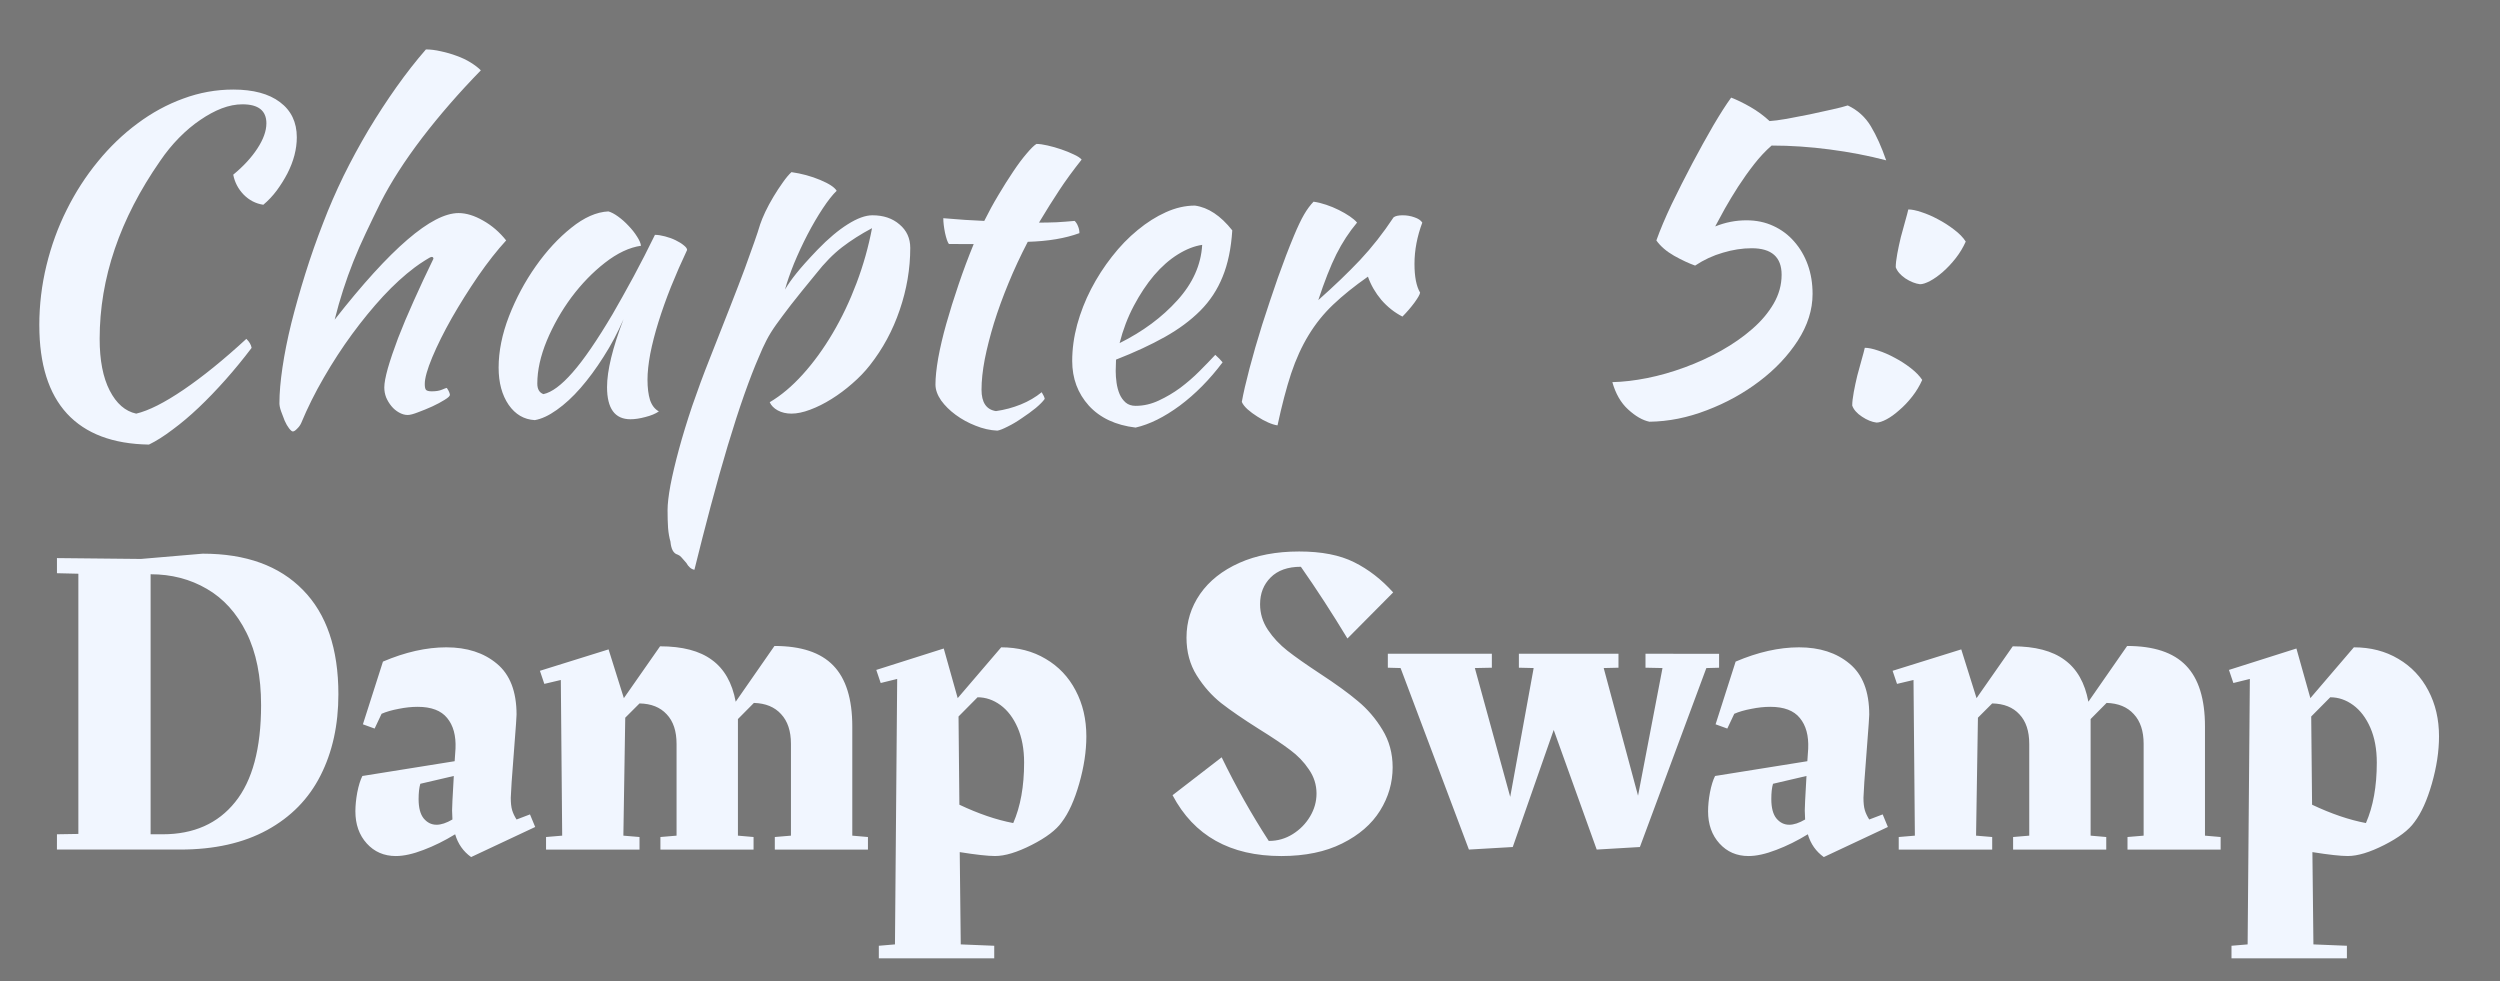 <svg version="1.1" xmlns="http://www.w3.org/2000/svg" xmlns:xlink="http://www.w3.org/1999/xlink" width="122.824" height="48.203" viewBox="0,0,122.824,48.203"><rect x="0" y="0" width="122.824" height="48.203" fill="#808080" stroke="none"/><g transform="translate(-62.897,-281.862)"><g data-paper-data="{&quot;isPaintingLayer&quot;:true}" fill-rule="nonzero" stroke="none" stroke-linejoin="miter" stroke-miterlimit="10" stroke-dasharray="" stroke-dashoffset="0" style="mix-blend-mode: normal"><path d="M62.897,330.066v-48.203h122.824v48.203z" fill-opacity="0.067" fill="#000000" stroke-width="0" stroke-linecap="butt"/><path d="M65.695,322.85l1.052,-0.017v-12.784l-1.052,-0.025v-0.743l4.125,0.042l3.039,-0.259c2.121,0 3.76,0.593 4.918,1.779c1.163,1.18 1.745,2.889 1.745,5.127c0,1.509 -0.292,2.839 -0.877,3.991c-0.579,1.147 -1.453,2.04 -2.622,2.68c-1.169,0.64 -2.594,0.96 -4.275,0.96h-6.054zM70.889,322.85c1.525,0 2.711,-0.526 3.557,-1.578c0.852,-1.052 1.278,-2.641 1.278,-4.768c0,-1.408 -0.239,-2.594 -0.718,-3.557c-0.479,-0.963 -1.127,-1.681 -1.946,-2.154c-0.818,-0.479 -1.74,-0.718 -2.764,-0.718v12.775zM89.191,322.491l-3.148,1.478c-0.384,-0.273 -0.646,-0.646 -0.785,-1.119c-0.518,0.317 -1.035,0.573 -1.553,0.768c-0.518,0.2 -0.971,0.301 -1.361,0.301c-0.579,0 -1.055,-0.206 -1.428,-0.618c-0.373,-0.412 -0.559,-0.938 -0.559,-1.578c0,-0.284 0.031,-0.593 0.092,-0.927c0.067,-0.34 0.15,-0.61 0.251,-0.81l4.534,-0.726l0.042,-0.618c0.028,-0.64 -0.109,-1.141 -0.409,-1.503c-0.295,-0.367 -0.779,-0.551 -1.453,-0.551c-0.295,0 -0.607,0.033 -0.935,0.1c-0.328,0.061 -0.607,0.142 -0.835,0.242l-0.342,0.726l-0.576,-0.209l0.985,-3.081c1.097,-0.468 2.135,-0.701 3.115,-0.701c1.013,0 1.84,0.267 2.48,0.802c0.646,0.534 0.969,1.369 0.969,2.505l-0.025,0.434l-0.217,2.881l-0.042,0.768c0,0.256 0.022,0.459 0.067,0.61c0.045,0.15 0.117,0.303 0.217,0.459l0.66,-0.251zM84.34,322.382c0.228,0 0.49,-0.086 0.785,-0.259l-0.017,-0.443l0.017,-0.476l0.067,-1.219l-1.645,0.384c-0.056,0.189 -0.084,0.44 -0.084,0.751c0,0.429 0.084,0.746 0.251,0.952c0.173,0.206 0.381,0.309 0.626,0.309zM105.539,322.984v0.618h-4.576v-0.618l0.793,-0.067v-4.509c0,-0.629 -0.161,-1.116 -0.484,-1.461c-0.317,-0.351 -0.763,-0.534 -1.336,-0.551l-0.785,0.793v0.367v5.361l0.768,0.067v0.618h-4.576v-0.618l0.793,-0.067v-4.509c0,-0.629 -0.161,-1.113 -0.484,-1.453c-0.317,-0.345 -0.763,-0.523 -1.336,-0.534l-0.701,0.701l-0.092,5.795l0.793,0.067v0.618h-4.592v-0.618l0.793,-0.067l-0.067,-7.648l-0.81,0.192l-0.217,-0.643l3.373,-1.052l0.751,2.396l1.779,-2.547c1.097,0 1.946,0.223 2.547,0.668c0.607,0.44 0.996,1.124 1.169,2.054l1.904,-2.739c1.308,0 2.271,0.32 2.889,0.96c0.623,0.64 0.935,1.639 0.935,2.998v5.361zM112.085,313.665c0.824,0 1.553,0.189 2.188,0.568c0.635,0.373 1.124,0.891 1.47,1.553c0.351,0.662 0.526,1.414 0.526,2.254c0,0.729 -0.117,1.503 -0.351,2.321c-0.234,0.818 -0.52,1.45 -0.86,1.895c-0.273,0.384 -0.765,0.757 -1.478,1.119c-0.713,0.362 -1.311,0.543 -1.795,0.543c-0.356,0 -0.935,-0.064 -1.737,-0.192l0.05,4.534l1.645,0.067v0.618h-5.67v-0.618l0.793,-0.067l0.109,-13.042l-0.81,0.2l-0.217,-0.643l3.315,-1.052l0.685,2.438zM112.677,322.299c0.356,-0.813 0.534,-1.804 0.534,-2.973c0,-0.657 -0.106,-1.227 -0.317,-1.712c-0.212,-0.484 -0.493,-0.854 -0.843,-1.111c-0.351,-0.256 -0.726,-0.384 -1.127,-0.384l-0.935,0.944l0.042,4.334c0.941,0.445 1.823,0.746 2.647,0.902zM124.804,311.544c0,0.456 0.128,0.877 0.384,1.261c0.256,0.384 0.576,0.726 0.96,1.027c0.384,0.301 0.91,0.671 1.578,1.111c0.785,0.512 1.411,0.966 1.879,1.361c0.473,0.39 0.877,0.86 1.211,1.411c0.334,0.546 0.501,1.161 0.501,1.845c0,0.757 -0.206,1.467 -0.618,2.129c-0.412,0.662 -1.033,1.2 -1.862,1.612c-0.824,0.412 -1.82,0.618 -2.989,0.618c-2.511,0 -4.292,-0.996 -5.344,-2.989l2.413,-1.862c0.685,1.414 1.456,2.783 2.313,4.108h0.017c0.417,0 0.804,-0.111 1.161,-0.334c0.356,-0.223 0.64,-0.512 0.852,-0.868c0.212,-0.356 0.317,-0.732 0.317,-1.127c0,-0.429 -0.125,-0.824 -0.376,-1.186c-0.245,-0.367 -0.554,-0.687 -0.927,-0.96c-0.367,-0.278 -0.874,-0.618 -1.52,-1.019c-0.768,-0.484 -1.389,-0.91 -1.862,-1.278c-0.468,-0.373 -0.868,-0.827 -1.202,-1.361c-0.334,-0.534 -0.501,-1.152 -0.501,-1.854c0,-0.785 0.223,-1.5 0.668,-2.146c0.451,-0.646 1.094,-1.155 1.929,-1.528c0.835,-0.373 1.815,-0.559 2.939,-0.559c1.097,0 1.996,0.175 2.697,0.526c0.707,0.351 1.347,0.846 1.92,1.486l-2.246,2.263c-0.757,-1.252 -1.52,-2.427 -2.288,-3.524c-0.64,0 -1.136,0.175 -1.486,0.526c-0.345,0.345 -0.518,0.782 -0.518,1.311zM147.355,313.982v0.685l-0.626,0.017l-3.265,8.792l-2.121,0.125l-2.113,-5.878l-2.012,5.753l-2.154,0.125l-3.357,-8.918l-0.626,-0.017v-0.685h5.11v0.685l-0.835,0.017l1.737,6.329l1.152,-6.329l-0.726,-0.017v-0.685h4.893v0.685l-0.726,0.017l1.687,6.271l1.202,-6.271l-0.835,-0.017v-0.685zM155.648,322.491l-3.148,1.478c-0.384,-0.273 -0.646,-0.646 -0.785,-1.119c-0.518,0.317 -1.035,0.573 -1.553,0.768c-0.518,0.2 -0.971,0.301 -1.361,0.301c-0.579,0 -1.055,-0.206 -1.428,-0.618c-0.373,-0.412 -0.559,-0.938 -0.559,-1.578c0,-0.284 0.031,-0.593 0.092,-0.927c0.067,-0.34 0.15,-0.61 0.251,-0.81l4.534,-0.726l0.042,-0.618c0.028,-0.64 -0.109,-1.141 -0.409,-1.503c-0.295,-0.367 -0.779,-0.551 -1.453,-0.551c-0.295,0 -0.607,0.033 -0.935,0.1c-0.328,0.061 -0.607,0.142 -0.835,0.242l-0.342,0.726l-0.576,-0.209l0.985,-3.081c1.097,-0.468 2.135,-0.701 3.115,-0.701c1.013,0 1.84,0.267 2.48,0.802c0.646,0.534 0.969,1.369 0.969,2.505l-0.025,0.434l-0.217,2.881l-0.042,0.768c0,0.256 0.022,0.459 0.067,0.61c0.045,0.15 0.117,0.303 0.217,0.459l0.66,-0.251zM150.797,322.382c0.228,0 0.49,-0.086 0.785,-0.259l-0.017,-0.443l0.017,-0.476l0.067,-1.219l-1.645,0.384c-0.056,0.189 -0.083,0.44 -0.083,0.751c0,0.429 0.084,0.746 0.251,0.952c0.173,0.206 0.381,0.309 0.626,0.309zM171.996,322.984v0.618h-4.576v-0.618l0.793,-0.067v-4.509c0,-0.629 -0.161,-1.116 -0.484,-1.461c-0.317,-0.351 -0.763,-0.534 -1.336,-0.551l-0.785,0.793v0.367v5.361l0.768,0.067v0.618h-4.576v-0.618l0.793,-0.067v-4.509c0,-0.629 -0.161,-1.113 -0.484,-1.453c-0.317,-0.345 -0.763,-0.523 -1.336,-0.534l-0.701,0.701l-0.092,5.795l0.793,0.067v0.618h-4.592v-0.618l0.793,-0.067l-0.067,-7.648l-0.81,0.192l-0.217,-0.643l3.373,-1.052l0.751,2.396l1.779,-2.547c1.097,0 1.946,0.223 2.547,0.668c0.607,0.44 0.996,1.124 1.169,2.054l1.904,-2.739c1.308,0 2.271,0.32 2.889,0.96c0.623,0.64 0.935,1.639 0.935,2.998v5.361zM178.541,313.665c0.824,0 1.553,0.189 2.188,0.568c0.635,0.373 1.124,0.891 1.47,1.553c0.351,0.662 0.526,1.414 0.526,2.254c0,0.729 -0.117,1.503 -0.351,2.321c-0.234,0.818 -0.52,1.45 -0.86,1.895c-0.273,0.384 -0.765,0.757 -1.478,1.119c-0.713,0.362 -1.311,0.543 -1.795,0.543c-0.356,0 -0.935,-0.064 -1.737,-0.192l0.05,4.534l1.645,0.067v0.618h-5.67v-0.618l0.793,-0.067l0.109,-13.042l-0.81,0.2l-0.217,-0.643l3.315,-1.052l0.685,2.438zM179.134,322.299c0.356,-0.813 0.534,-1.804 0.534,-2.973c0,-0.657 -0.106,-1.227 -0.317,-1.712c-0.212,-0.484 -0.493,-0.854 -0.843,-1.111c-0.351,-0.256 -0.726,-0.384 -1.127,-0.384l-0.935,0.944l0.042,4.334c0.941,0.445 1.823,0.746 2.647,0.902z" fill="#f1f6ff" stroke-width="1" stroke-linecap="square"/><path d="M64.828,297.842c0,-0.996 0.117,-1.976 0.351,-2.939c0.234,-0.963 0.565,-1.873 0.994,-2.73c0.429,-0.863 0.938,-1.653 1.528,-2.371c0.59,-0.724 1.239,-1.347 1.946,-1.87c0.707,-0.529 1.458,-0.938 2.254,-1.227c0.796,-0.295 1.614,-0.443 2.455,-0.443c0.985,0 1.751,0.206 2.296,0.618c0.551,0.412 0.827,0.988 0.827,1.728c0,0.289 -0.039,0.584 -0.117,0.885c-0.078,0.295 -0.192,0.59 -0.342,0.885c-0.15,0.289 -0.326,0.571 -0.526,0.843c-0.2,0.267 -0.42,0.501 -0.66,0.701c-0.373,-0.056 -0.696,-0.223 -0.969,-0.501c-0.267,-0.278 -0.437,-0.604 -0.509,-0.977c0.501,-0.412 0.896,-0.841 1.186,-1.286c0.295,-0.451 0.443,-0.863 0.443,-1.236c0,-0.623 -0.392,-0.935 -1.177,-0.935c-0.328,0 -0.668,0.067 -1.019,0.2c-0.345,0.134 -0.696,0.323 -1.052,0.568c-0.356,0.239 -0.704,0.532 -1.044,0.877c-0.334,0.34 -0.643,0.718 -0.927,1.136c-1.982,2.85 -2.973,5.764 -2.973,8.742c0,1.052 0.164,1.898 0.493,2.538c0.328,0.64 0.763,1.019 1.303,1.136c0.612,-0.145 1.389,-0.537 2.33,-1.177c0.941,-0.64 1.968,-1.472 3.081,-2.497c0.145,0.139 0.231,0.287 0.259,0.443c-0.412,0.546 -0.841,1.069 -1.286,1.57c-0.44,0.495 -0.877,0.949 -1.311,1.361c-0.434,0.412 -0.863,0.774 -1.286,1.085c-0.417,0.317 -0.804,0.562 -1.161,0.735c-1.77,-0.028 -3.112,-0.534 -4.025,-1.52c-0.907,-0.985 -1.361,-2.433 -1.361,-4.342zM76.625,301.666c0,-0.495 0.05,-1.08 0.15,-1.753c0.1,-0.679 0.245,-1.403 0.434,-2.171c0.195,-0.774 0.423,-1.581 0.685,-2.421c0.262,-0.841 0.557,-1.681 0.885,-2.522c0.289,-0.757 0.621,-1.52 0.994,-2.288c0.379,-0.768 0.788,-1.522 1.227,-2.263c0.445,-0.74 0.905,-1.445 1.378,-2.113c0.479,-0.674 0.96,-1.289 1.445,-1.845c0.228,0 0.473,0.031 0.735,0.092c0.267,0.056 0.526,0.131 0.777,0.225c0.251,0.089 0.479,0.198 0.685,0.326c0.206,0.128 0.373,0.256 0.501,0.384c-1.069,1.097 -2.032,2.204 -2.889,3.323c-0.852,1.119 -1.528,2.171 -2.029,3.156c-0.267,0.54 -0.512,1.047 -0.735,1.52c-0.223,0.468 -0.426,0.932 -0.61,1.394c-0.184,0.462 -0.351,0.927 -0.501,1.394c-0.15,0.462 -0.289,0.949 -0.417,1.461c2.733,-3.49 4.762,-5.235 6.087,-5.235c0.373,0 0.774,0.122 1.202,0.367c0.429,0.239 0.807,0.565 1.136,0.977c-0.445,0.484 -0.905,1.069 -1.378,1.753c-0.468,0.685 -0.899,1.372 -1.294,2.062c-0.39,0.69 -0.71,1.333 -0.96,1.929c-0.245,0.59 -0.367,1.027 -0.367,1.311c0,0.139 0.019,0.234 0.058,0.284c0.045,0.05 0.139,0.075 0.284,0.075c0.212,0 0.381,-0.028 0.509,-0.084c0.128,-0.056 0.206,-0.083 0.234,-0.083c0.072,0.111 0.114,0.189 0.125,0.234c0.017,0.045 0.025,0.081 0.025,0.109c0,0.056 -0.086,0.136 -0.259,0.242c-0.167,0.106 -0.37,0.214 -0.61,0.326c-0.234,0.106 -0.465,0.2 -0.693,0.284c-0.228,0.089 -0.398,0.134 -0.509,0.134c-0.145,0 -0.289,-0.042 -0.434,-0.125c-0.139,-0.078 -0.262,-0.181 -0.367,-0.309c-0.106,-0.128 -0.192,-0.27 -0.259,-0.426c-0.061,-0.156 -0.092,-0.32 -0.092,-0.493c0,-0.212 0.058,-0.526 0.175,-0.944c0.122,-0.423 0.289,-0.916 0.501,-1.478c0.217,-0.562 0.476,-1.177 0.777,-1.845c0.301,-0.674 0.621,-1.358 0.96,-2.054c0,-0.061 -0.028,-0.092 -0.084,-0.092c-0.045,0 -0.156,0.058 -0.334,0.175c-0.178,0.111 -0.345,0.225 -0.501,0.342c-0.512,0.384 -1.03,0.857 -1.553,1.419c-0.518,0.562 -1.024,1.18 -1.52,1.854c-0.49,0.668 -0.952,1.378 -1.386,2.129c-0.434,0.746 -0.807,1.495 -1.119,2.246c-0.045,0.1 -0.111,0.192 -0.2,0.276c-0.084,0.089 -0.153,0.134 -0.209,0.134c-0.045,0 -0.106,-0.05 -0.184,-0.15c-0.078,-0.1 -0.15,-0.225 -0.217,-0.376c-0.061,-0.15 -0.12,-0.303 -0.175,-0.459c-0.056,-0.156 -0.084,-0.292 -0.084,-0.409zM95.075,293.4c0.139,0 0.303,0.025 0.493,0.075c0.195,0.05 0.37,0.114 0.526,0.192c0.161,0.078 0.295,0.161 0.401,0.251c0.106,0.084 0.159,0.159 0.159,0.225c-0.284,0.601 -0.548,1.205 -0.793,1.812c-0.239,0.601 -0.445,1.18 -0.618,1.737c-0.173,0.557 -0.306,1.077 -0.401,1.561c-0.089,0.484 -0.134,0.905 -0.134,1.261c0,0.401 0.042,0.735 0.125,1.002c0.089,0.262 0.234,0.448 0.434,0.559c-0.173,0.117 -0.395,0.209 -0.668,0.276c-0.267,0.072 -0.509,0.109 -0.726,0.109c-0.768,0 -1.152,-0.526 -1.152,-1.578c0,-0.813 0.27,-1.926 0.81,-3.34c-0.284,0.657 -0.612,1.275 -0.985,1.854c-0.367,0.579 -0.743,1.088 -1.127,1.528c-0.384,0.44 -0.774,0.799 -1.169,1.077c-0.39,0.278 -0.749,0.445 -1.077,0.501c-0.529,-0.028 -0.957,-0.278 -1.286,-0.751c-0.328,-0.479 -0.493,-1.088 -0.493,-1.829c0,-0.802 0.17,-1.642 0.509,-2.522c0.345,-0.885 0.785,-1.706 1.319,-2.463c0.534,-0.757 1.116,-1.386 1.745,-1.887c0.629,-0.507 1.236,-0.774 1.82,-0.802c0.139,0.039 0.298,0.122 0.476,0.251c0.178,0.128 0.348,0.278 0.509,0.451c0.167,0.173 0.306,0.348 0.417,0.526c0.117,0.178 0.184,0.331 0.2,0.459c-0.573,0.084 -1.163,0.362 -1.77,0.835c-0.601,0.468 -1.149,1.033 -1.645,1.695c-0.49,0.662 -0.893,1.372 -1.211,2.129c-0.312,0.757 -0.468,1.461 -0.468,2.113c0,0.273 0.1,0.445 0.301,0.518c0.412,-0.089 0.888,-0.443 1.428,-1.06c0.546,-0.618 1.202,-1.575 1.971,-2.872c0.145,-0.256 0.306,-0.54 0.484,-0.852c0.178,-0.317 0.359,-0.646 0.543,-0.985c0.184,-0.345 0.365,-0.69 0.543,-1.035c0.178,-0.351 0.348,-0.69 0.509,-1.019zM96.178,309.106c-0.195,-0.056 -0.309,-0.267 -0.342,-0.635c-0.056,-0.189 -0.095,-0.412 -0.117,-0.668c-0.017,-0.256 -0.025,-0.548 -0.025,-0.877c0,-0.301 0.047,-0.71 0.142,-1.227c0.1,-0.518 0.239,-1.105 0.417,-1.762c0.178,-0.657 0.395,-1.367 0.651,-2.129c0.262,-0.763 0.548,-1.536 0.86,-2.321c0.384,-0.98 0.718,-1.829 1.002,-2.547c0.284,-0.724 0.523,-1.347 0.718,-1.87c0.195,-0.529 0.351,-0.963 0.468,-1.303c0.122,-0.345 0.22,-0.64 0.292,-0.885c0.056,-0.167 0.139,-0.37 0.251,-0.61c0.117,-0.245 0.251,-0.493 0.401,-0.743c0.15,-0.251 0.303,-0.484 0.459,-0.701c0.156,-0.223 0.298,-0.392 0.426,-0.509c0.501,0.072 0.971,0.2 1.411,0.384c0.44,0.184 0.71,0.362 0.81,0.534c-0.195,0.184 -0.423,0.473 -0.685,0.868c-0.256,0.39 -0.507,0.818 -0.751,1.286c-0.239,0.462 -0.459,0.935 -0.66,1.419c-0.195,0.484 -0.342,0.91 -0.443,1.278c0.139,-0.239 0.323,-0.501 0.551,-0.785c0.228,-0.289 0.579,-0.682 1.052,-1.177c0.523,-0.54 1.016,-0.955 1.478,-1.244c0.468,-0.295 0.871,-0.443 1.211,-0.443c0.546,0 0.991,0.15 1.336,0.451c0.351,0.295 0.526,0.679 0.526,1.152c0,1.024 -0.173,2.04 -0.518,3.048c-0.34,1.002 -0.829,1.909 -1.47,2.722c-0.245,0.312 -0.532,0.61 -0.86,0.893c-0.323,0.284 -0.662,0.537 -1.019,0.76c-0.356,0.223 -0.707,0.398 -1.052,0.526c-0.34,0.128 -0.646,0.192 -0.918,0.192c-0.256,0 -0.481,-0.053 -0.676,-0.159c-0.189,-0.106 -0.32,-0.239 -0.392,-0.401c0.557,-0.328 1.097,-0.782 1.62,-1.361c0.529,-0.584 1.019,-1.258 1.47,-2.021c0.451,-0.763 0.843,-1.586 1.177,-2.472c0.334,-0.885 0.587,-1.784 0.76,-2.697c-0.546,0.289 -1.035,0.601 -1.47,0.935c-0.434,0.334 -0.863,0.771 -1.286,1.311c-0.518,0.629 -0.927,1.136 -1.227,1.52c-0.295,0.384 -0.54,0.713 -0.735,0.985c-0.189,0.267 -0.345,0.52 -0.468,0.76c-0.122,0.234 -0.253,0.52 -0.392,0.86c-0.2,0.456 -0.434,1.06 -0.701,1.812c-0.262,0.746 -0.532,1.581 -0.81,2.505c-0.278,0.93 -0.557,1.918 -0.835,2.964c-0.278,1.047 -0.546,2.09 -0.802,3.131c-0.156,-0.028 -0.289,-0.142 -0.401,-0.342c-0.117,-0.128 -0.2,-0.223 -0.251,-0.284c-0.05,-0.056 -0.111,-0.097 -0.184,-0.125zM109.517,293.851c-0.067,-0.089 -0.131,-0.273 -0.192,-0.551c-0.056,-0.278 -0.084,-0.518 -0.084,-0.718c0.373,0.033 0.729,0.061 1.069,0.083c0.345,0.017 0.66,0.033 0.944,0.05c0.212,-0.429 0.443,-0.852 0.693,-1.269c0.251,-0.423 0.493,-0.807 0.726,-1.152c0.234,-0.351 0.454,-0.646 0.66,-0.885c0.206,-0.245 0.367,-0.404 0.484,-0.476c0.145,0 0.326,0.025 0.543,0.075c0.223,0.05 0.448,0.114 0.676,0.192c0.228,0.078 0.434,0.161 0.618,0.251c0.184,0.084 0.312,0.167 0.384,0.251c-0.429,0.54 -0.796,1.044 -1.102,1.511c-0.306,0.462 -0.637,0.991 -0.994,1.586c0.284,0 0.571,-0.006 0.86,-0.017c0.295,-0.017 0.593,-0.039 0.893,-0.067c0.072,0.072 0.128,0.161 0.167,0.267c0.045,0.106 0.067,0.217 0.067,0.334c-0.696,0.256 -1.542,0.398 -2.538,0.426c-0.356,0.685 -0.674,1.367 -0.952,2.046c-0.278,0.674 -0.515,1.325 -0.71,1.954c-0.189,0.623 -0.34,1.214 -0.451,1.77c-0.106,0.557 -0.159,1.055 -0.159,1.495c0,0.629 0.237,0.98 0.71,1.052c0.429,-0.061 0.835,-0.17 1.219,-0.326c0.384,-0.156 0.726,-0.356 1.027,-0.601c0.084,0.134 0.134,0.242 0.15,0.326c-0.089,0.128 -0.237,0.278 -0.443,0.451c-0.206,0.167 -0.431,0.331 -0.676,0.493c-0.239,0.167 -0.473,0.306 -0.701,0.417c-0.228,0.117 -0.398,0.184 -0.509,0.2c-0.356,-0.017 -0.713,-0.097 -1.069,-0.242c-0.356,-0.139 -0.682,-0.317 -0.977,-0.534c-0.289,-0.212 -0.529,-0.448 -0.718,-0.71c-0.184,-0.267 -0.276,-0.529 -0.276,-0.785c0,-0.34 0.045,-0.768 0.134,-1.286c0.095,-0.523 0.228,-1.091 0.401,-1.703c0.173,-0.612 0.373,-1.252 0.601,-1.92c0.228,-0.674 0.476,-1.336 0.743,-1.987zM123.438,293.183c-0.056,0.885 -0.214,1.645 -0.476,2.28c-0.256,0.635 -0.623,1.191 -1.102,1.67c-0.473,0.473 -1.052,0.902 -1.737,1.286c-0.685,0.384 -1.483,0.754 -2.396,1.111c0,0.089 -0.003,0.181 -0.008,0.276c-0.006,0.089 -0.008,0.184 -0.008,0.284c0,0.184 0.014,0.376 0.042,0.576c0.028,0.2 0.078,0.387 0.15,0.559c0.072,0.167 0.173,0.306 0.301,0.417c0.128,0.106 0.289,0.159 0.484,0.159c0.39,0 0.768,-0.086 1.136,-0.259c0.373,-0.173 0.726,-0.381 1.06,-0.626c0.334,-0.251 0.646,-0.52 0.935,-0.81c0.295,-0.295 0.557,-0.565 0.785,-0.81c0.145,0.128 0.264,0.251 0.359,0.367c-0.64,0.852 -1.342,1.561 -2.104,2.129c-0.763,0.562 -1.486,0.921 -2.171,1.077c-0.98,-0.117 -1.745,-0.476 -2.296,-1.077c-0.546,-0.607 -0.818,-1.339 -0.818,-2.196c0,-0.584 0.081,-1.177 0.242,-1.779c0.167,-0.607 0.395,-1.191 0.685,-1.753c0.295,-0.568 0.637,-1.099 1.027,-1.595c0.39,-0.501 0.81,-0.935 1.261,-1.303c0.451,-0.373 0.913,-0.665 1.386,-0.877c0.479,-0.217 0.955,-0.326 1.428,-0.326c0.651,0.089 1.264,0.495 1.837,1.219zM121.96,293.892c-0.384,0.056 -0.782,0.212 -1.194,0.468c-0.412,0.256 -0.802,0.598 -1.169,1.027c-0.362,0.429 -0.693,0.927 -0.994,1.495c-0.301,0.568 -0.534,1.18 -0.701,1.837c1.141,-0.568 2.087,-1.269 2.839,-2.104c0.757,-0.835 1.163,-1.742 1.219,-2.722zM123.907,301.608c0.072,-0.412 0.198,-0.957 0.376,-1.637c0.178,-0.679 0.387,-1.4 0.626,-2.163c0.245,-0.763 0.501,-1.528 0.768,-2.296c0.273,-0.768 0.537,-1.458 0.793,-2.071c0.184,-0.44 0.348,-0.785 0.493,-1.035c0.145,-0.251 0.301,-0.462 0.468,-0.635c0.2,0.028 0.406,0.078 0.618,0.15c0.217,0.072 0.426,0.159 0.626,0.259c0.2,0.1 0.379,0.203 0.534,0.309c0.156,0.106 0.276,0.209 0.359,0.309c-0.384,0.456 -0.724,0.977 -1.019,1.561c-0.289,0.584 -0.584,1.333 -0.885,2.246c0.774,-0.685 1.456,-1.339 2.046,-1.962c0.59,-0.629 1.141,-1.33 1.653,-2.104c0.089,-0.067 0.239,-0.1 0.451,-0.1c0.2,0 0.392,0.033 0.576,0.1c0.184,0.061 0.312,0.148 0.384,0.259c-0.256,0.685 -0.384,1.361 -0.384,2.029c0,0.629 0.092,1.099 0.276,1.411c-0.011,0.089 -0.106,0.256 -0.284,0.501c-0.178,0.239 -0.373,0.465 -0.584,0.676c-0.39,-0.2 -0.735,-0.473 -1.035,-0.818c-0.295,-0.351 -0.515,-0.732 -0.66,-1.144c-0.668,0.468 -1.239,0.927 -1.712,1.378c-0.468,0.445 -0.868,0.944 -1.202,1.495c-0.334,0.546 -0.621,1.175 -0.86,1.887c-0.234,0.713 -0.456,1.561 -0.668,2.547c-0.128,-0.017 -0.281,-0.064 -0.459,-0.142c-0.178,-0.078 -0.356,-0.175 -0.534,-0.292c-0.178,-0.111 -0.34,-0.231 -0.484,-0.359c-0.139,-0.128 -0.231,-0.248 -0.276,-0.359z" fill="#f1f6ff" stroke-width="1" stroke-linecap="square"/><path d="M144.275,293.672c0.184,-0.518 0.434,-1.111 0.751,-1.779c0.323,-0.668 0.66,-1.333 1.01,-1.996c0.351,-0.662 0.696,-1.286 1.035,-1.87c0.345,-0.584 0.637,-1.041 0.877,-1.369c0.289,0.111 0.604,0.264 0.944,0.459c0.34,0.195 0.654,0.426 0.944,0.693c0.195,-0.011 0.473,-0.047 0.835,-0.109c0.367,-0.067 0.743,-0.139 1.127,-0.217c0.384,-0.084 0.751,-0.164 1.102,-0.242c0.351,-0.078 0.61,-0.145 0.777,-0.2c0.484,0.228 0.863,0.571 1.136,1.027c0.273,0.456 0.523,1.013 0.751,1.67c-0.868,-0.228 -1.792,-0.406 -2.772,-0.534c-0.974,-0.128 -1.926,-0.192 -2.856,-0.192c-0.295,0.256 -0.582,0.562 -0.86,0.918c-0.278,0.356 -0.54,0.724 -0.785,1.102c-0.239,0.373 -0.456,0.732 -0.651,1.077c-0.189,0.34 -0.348,0.632 -0.476,0.877c0.495,-0.2 1.008,-0.301 1.536,-0.301c0.484,0 0.924,0.092 1.319,0.276c0.401,0.184 0.743,0.44 1.027,0.768c0.289,0.328 0.512,0.71 0.668,1.144c0.156,0.434 0.234,0.91 0.234,1.428c0,0.779 -0.242,1.545 -0.726,2.296c-0.484,0.746 -1.113,1.411 -1.887,1.996c-0.768,0.584 -1.625,1.058 -2.572,1.419c-0.946,0.367 -1.89,0.557 -2.831,0.568c-0.34,-0.072 -0.687,-0.273 -1.044,-0.601c-0.356,-0.323 -0.615,-0.771 -0.777,-1.344c0.529,-0.011 1.099,-0.078 1.712,-0.2c0.612,-0.122 1.227,-0.298 1.845,-0.526c0.623,-0.228 1.219,-0.501 1.787,-0.818c0.573,-0.323 1.08,-0.676 1.52,-1.06c0.445,-0.384 0.799,-0.802 1.06,-1.252c0.262,-0.451 0.392,-0.924 0.392,-1.419c0,-0.868 -0.49,-1.303 -1.47,-1.303c-0.456,0 -0.927,0.072 -1.411,0.217c-0.484,0.139 -0.941,0.351 -1.369,0.635c-0.312,-0.111 -0.657,-0.273 -1.035,-0.484c-0.379,-0.217 -0.668,-0.468 -0.868,-0.751zM155.09,302.623c-0.228,-0.028 -0.468,-0.125 -0.718,-0.292c-0.245,-0.161 -0.404,-0.342 -0.476,-0.543c0,-0.167 0.025,-0.387 0.075,-0.66c0.05,-0.273 0.109,-0.546 0.175,-0.818c0.072,-0.278 0.145,-0.543 0.217,-0.793c0.072,-0.251 0.122,-0.44 0.15,-0.568c0.173,0 0.39,0.045 0.651,0.134c0.262,0.084 0.532,0.2 0.81,0.351c0.278,0.145 0.543,0.315 0.793,0.509c0.251,0.195 0.44,0.39 0.568,0.584c-0.128,0.289 -0.292,0.562 -0.493,0.818c-0.2,0.256 -0.412,0.479 -0.635,0.668c-0.217,0.195 -0.426,0.345 -0.626,0.451c-0.2,0.106 -0.365,0.159 -0.493,0.159zM157.228,295.826c-0.228,-0.028 -0.468,-0.122 -0.718,-0.284c-0.245,-0.167 -0.404,-0.351 -0.476,-0.551c0,-0.167 0.025,-0.387 0.075,-0.66c0.05,-0.273 0.109,-0.546 0.175,-0.818c0.072,-0.278 0.145,-0.543 0.217,-0.793c0.072,-0.251 0.122,-0.44 0.15,-0.568c0.173,0 0.39,0.045 0.651,0.134c0.262,0.084 0.532,0.2 0.81,0.351c0.278,0.145 0.543,0.315 0.793,0.509c0.251,0.189 0.44,0.384 0.568,0.584c-0.128,0.289 -0.292,0.562 -0.493,0.818c-0.2,0.256 -0.412,0.481 -0.635,0.676c-0.217,0.189 -0.426,0.337 -0.626,0.443c-0.2,0.106 -0.365,0.159 -0.493,0.159z" fill="#f1f6ff" stroke-width="1" stroke-linecap="square"/></g></g></svg>